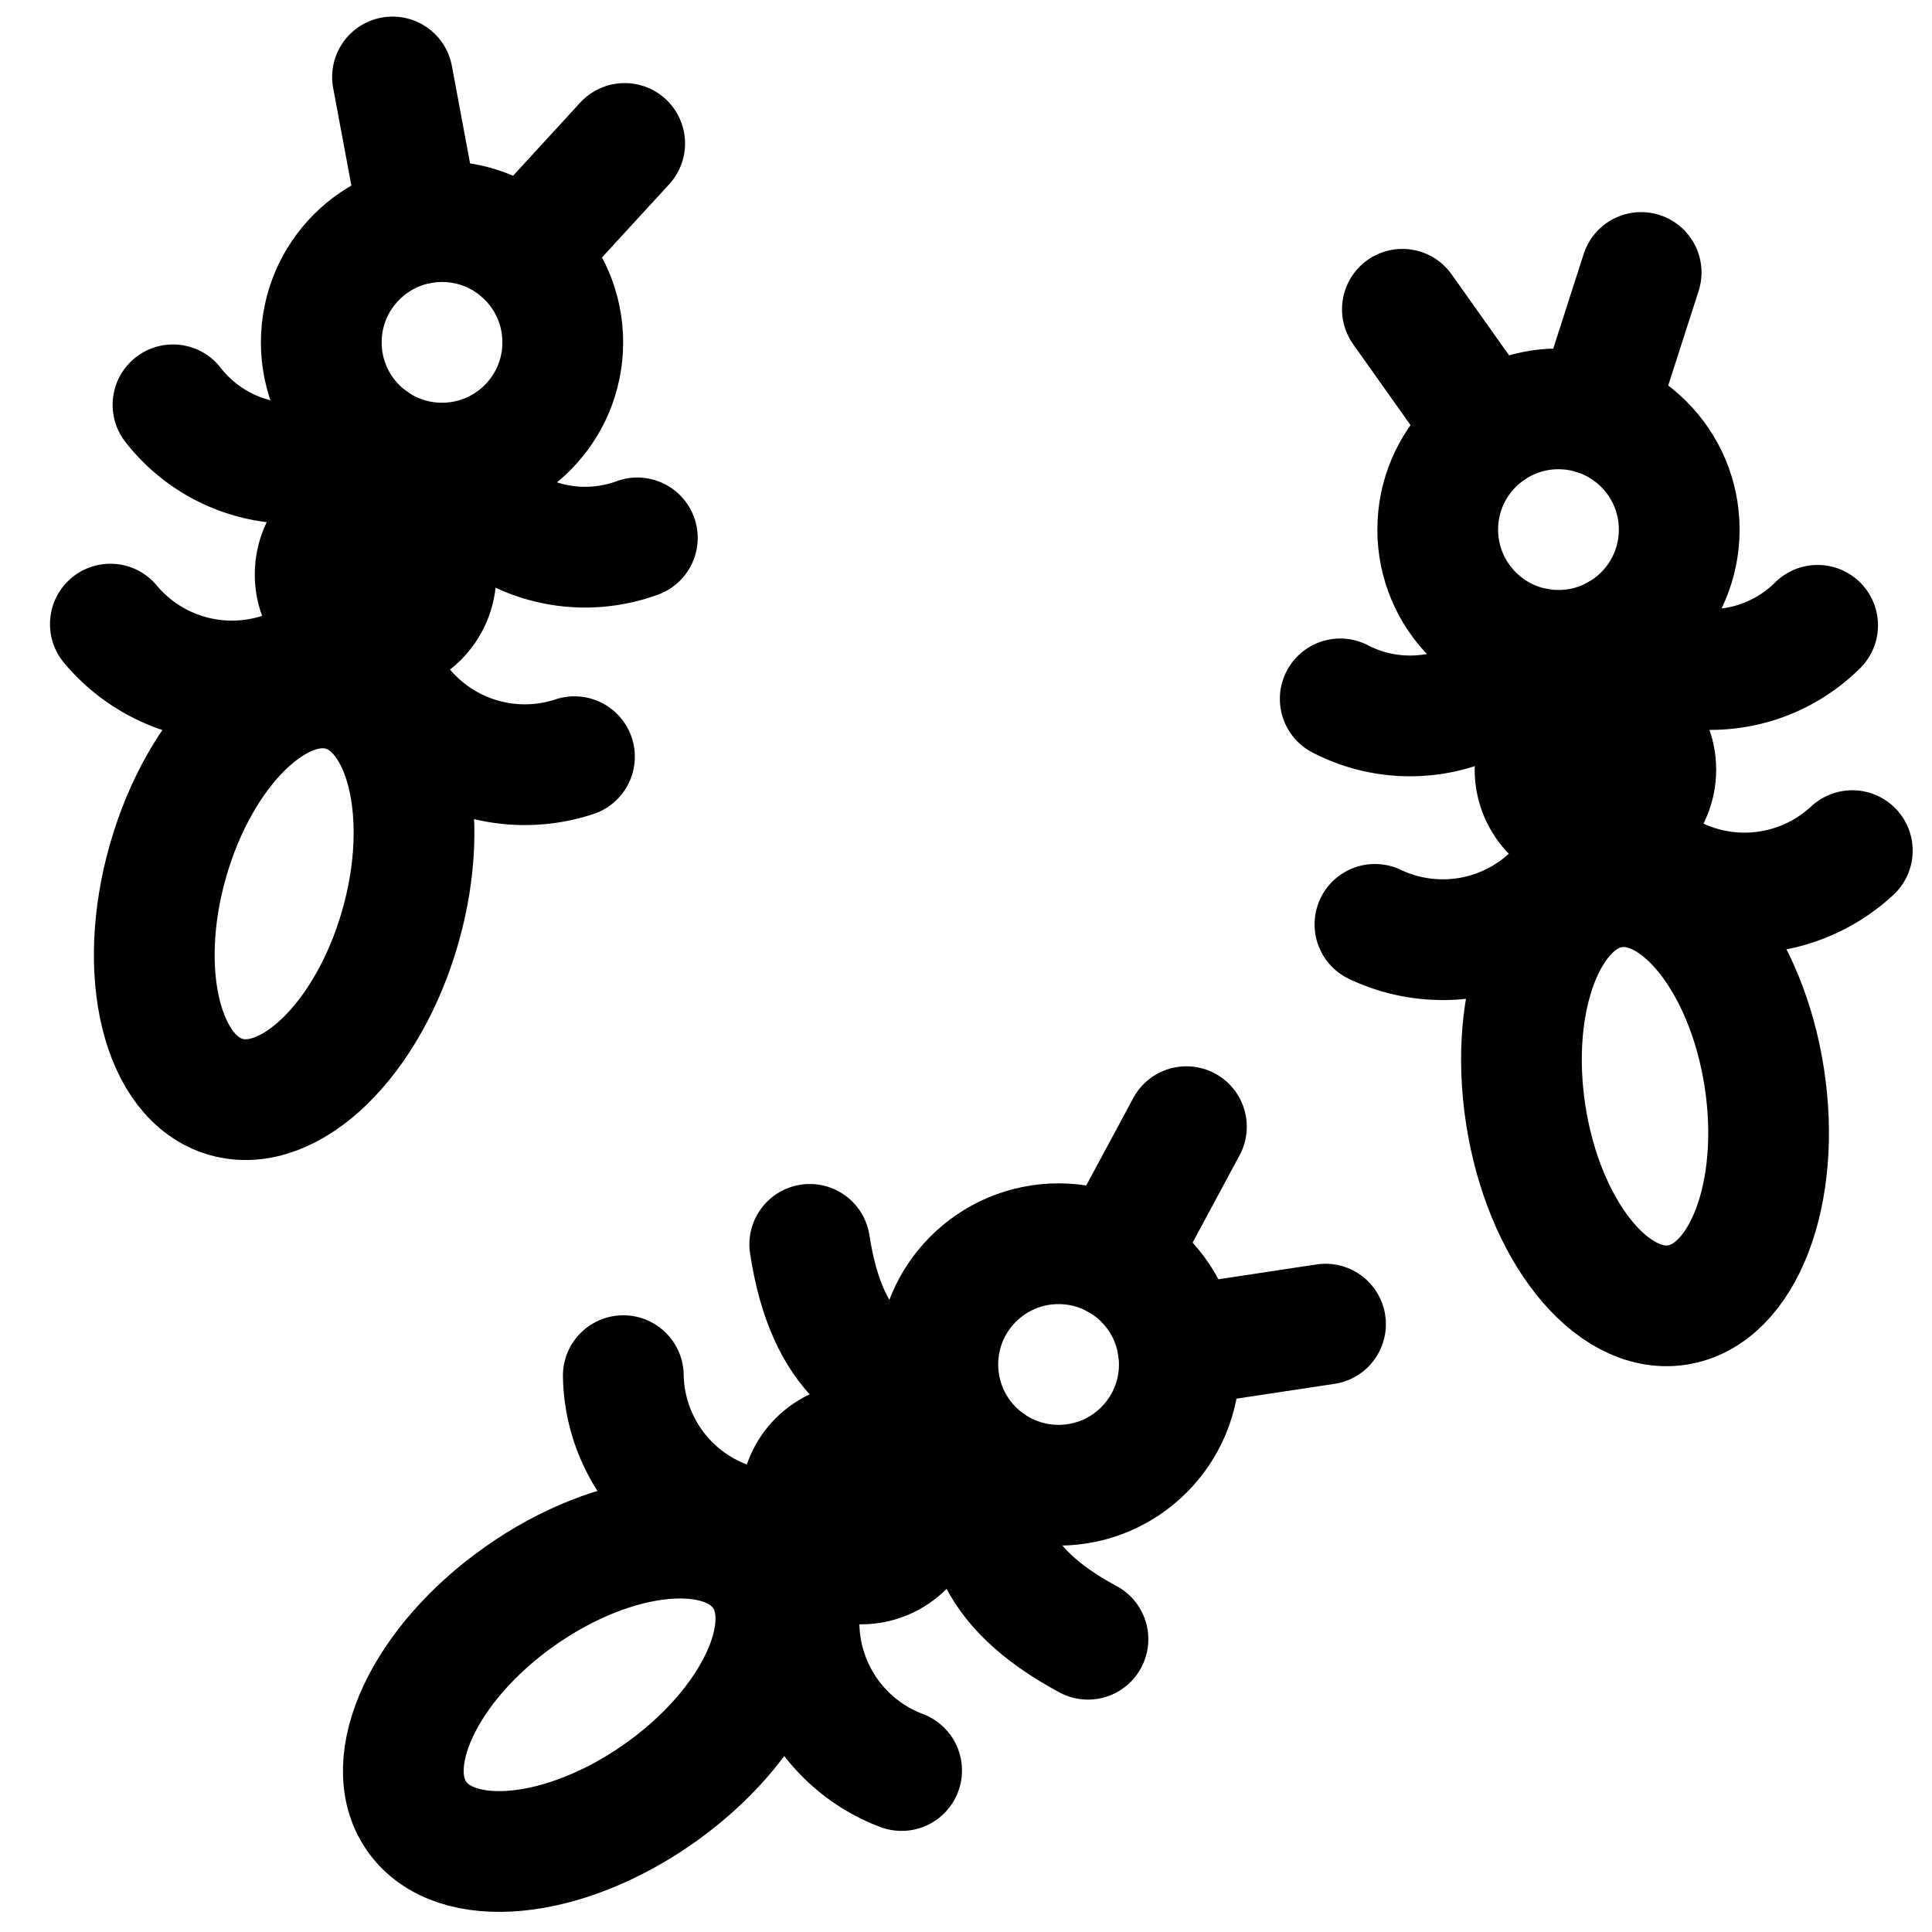 <svg id="Regular" xmlns="http://www.w3.org/2000/svg" viewBox="0 0 24 24"><defs><style>.cls-1{fill:none;stroke:#000;stroke-linecap:round;stroke-linejoin:round;stroke-width:1.5px;}</style></defs><title>insect-colony</title><circle class="cls-1" cx="5.491" cy="4.253" r="1.5"/><ellipse class="cls-1" cx="3.53" cy="11.103" rx="2.625" ry="1.5" transform="translate(-8.116 11.439) rotate(-74.017)"/><line class="cls-1" x1="5.216" y1="2.778" x2="4.876" y2="0.956"/><line class="cls-1" x1="6.506" y1="3.148" x2="7.76" y2="1.782"/><path class="cls-1" d="M5.581,5.751a1.884,1.884,0,0,0,2.336.931"/><path class="cls-1" d="M4.882,8.62A1.964,1.964,0,0,0,7.136,9.4"/><path class="cls-1" d="M4.623,5.476a1.882,1.882,0,0,1-2.474-.447"/><path class="cls-1" d="M3.7,8.281a1.967,1.967,0,0,1-2.329-.528"/><circle class="cls-1" cx="19.36" cy="6.579" r="1.5"/><ellipse class="cls-1" cx="20.444" cy="13.621" rx="1.5" ry="2.625" transform="matrix(0.988, -0.152, 0.152, 0.988, -1.834, 3.268)"/><line class="cls-1" x1="18.493" y1="5.354" x2="17.421" y2="3.842"/><line class="cls-1" x1="19.819" y1="5.15" x2="20.387" y2="3.385"/><path class="cls-1" d="M20.068,7.9a1.884,1.884,0,0,0,2.511-.132"/><path class="cls-1" d="M20.638,10.8a1.966,1.966,0,0,0,2.372-.233"/><path class="cls-1" d="M19.083,8.053a1.882,1.882,0,0,1-2.434.629"/><path class="cls-1" d="M19.412,10.992a1.967,1.967,0,0,1-2.332.491"/><circle class="cls-1" cx="13.15" cy="16.95" r="1.5"/><ellipse class="cls-1" cx="7.324" cy="21.053" rx="2.625" ry="1.5" transform="translate(-10.787 8.059) rotate(-35.159)"/><line class="cls-1" x1="13.86" y1="15.629" x2="14.738" y2="13.996"/><line class="cls-1" x1="14.633" y1="16.726" x2="16.466" y2="16.449"/><path class="cls-1" d="M12.28,18.173c-.132.759-.017,1.517,1.235,2.19"/><path class="cls-1" d="M9.934,19.971A1.968,1.968,0,0,0,11.2,21.994"/><path class="cls-1" d="M11.705,17.358c-.759-.132-1.433-.5-1.646-1.9"/><path class="cls-1" d="M9.222,18.96a1.965,1.965,0,0,1-1.479-1.871"/><circle class="cls-1" cx="19.819" cy="9.561" r="0.75"/><circle class="cls-1" cx="10.697" cy="18.678" r="0.75"/><circle class="cls-1" cx="4.665" cy="7.137" r="0.75"/></svg>